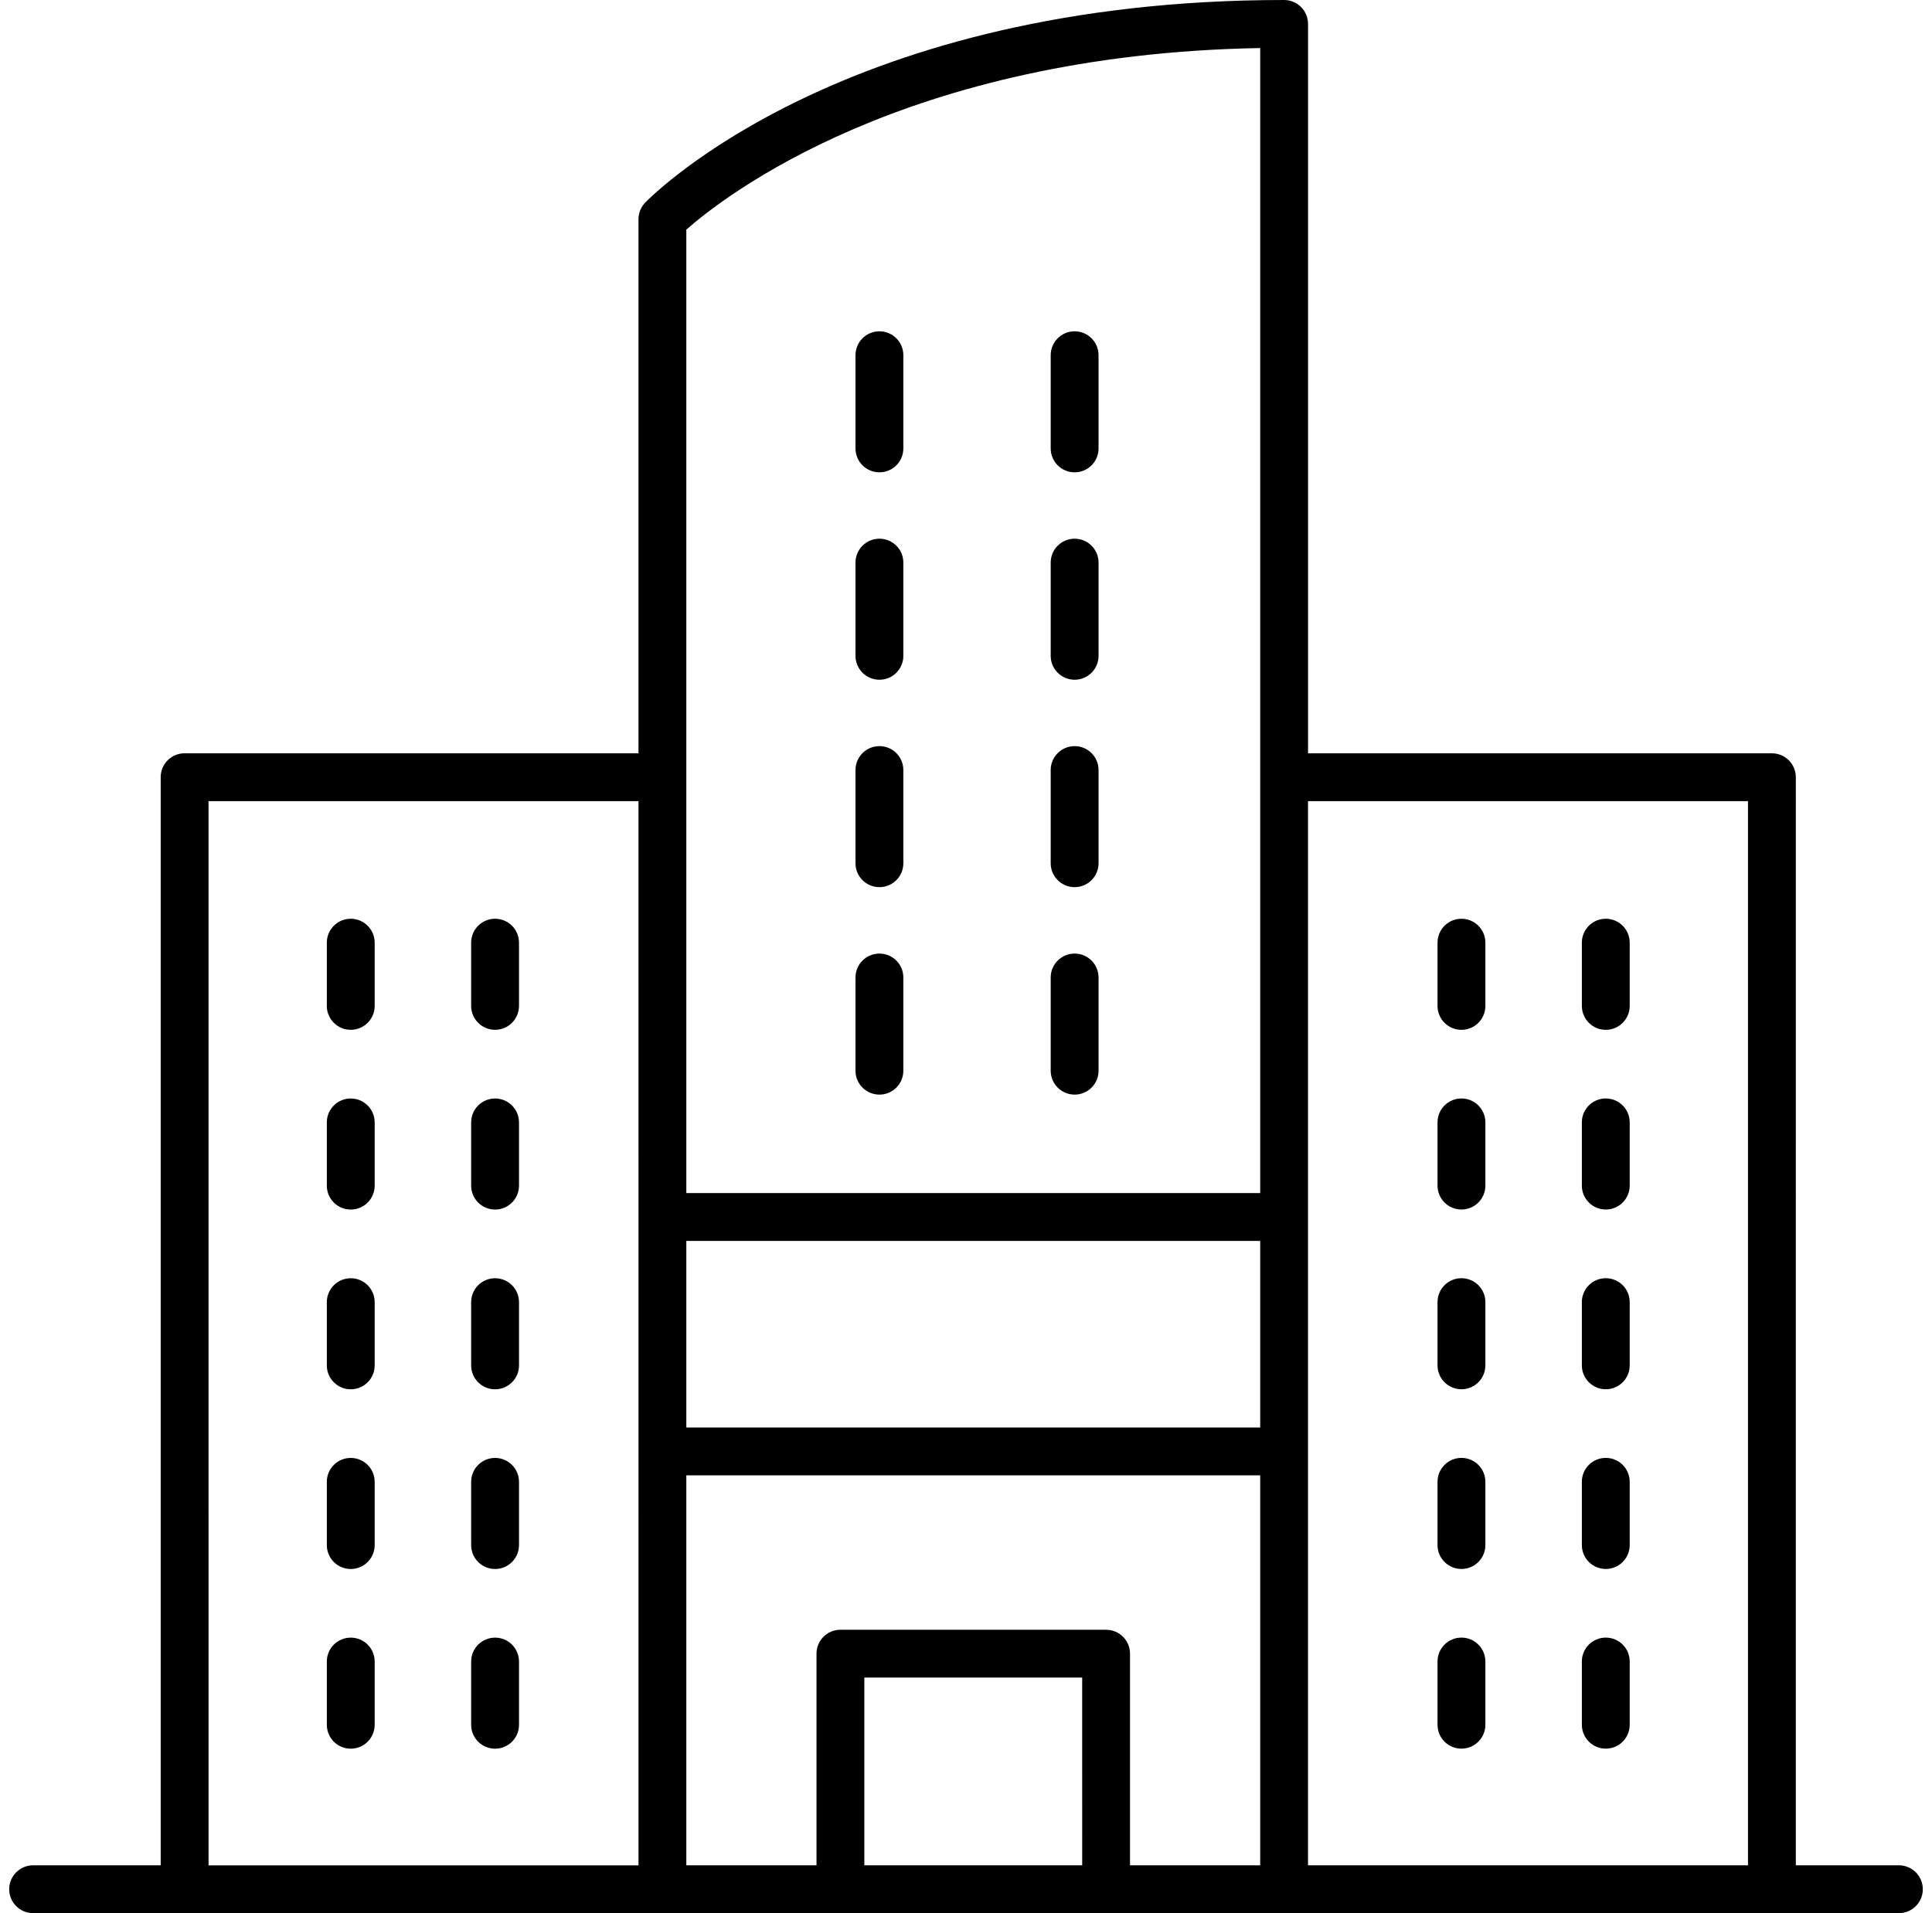 <svg width="105" height="104" viewBox="0 0 105 104" fill="none" xmlns="http://www.w3.org/2000/svg">
<path d="M47.795 48.226C48.513 48.226 49.095 47.645 49.095 46.926V41.86C49.095 41.142 48.514 40.56 47.795 40.56C47.077 40.56 46.494 41.141 46.494 41.86V46.926C46.494 47.645 47.076 48.226 47.795 48.226Z" fill="black"/>
<path d="M58.404 48.226C59.122 48.226 59.704 47.645 59.704 46.926V41.86C59.704 41.142 59.123 40.56 58.404 40.56C57.685 40.56 57.103 41.141 57.103 41.86V46.926C57.103 47.645 57.685 48.226 58.404 48.226Z" fill="black"/>
<path d="M47.795 36.951C48.513 36.951 49.095 36.37 49.095 35.651V30.584C49.095 29.866 48.514 29.284 47.795 29.284C47.077 29.284 46.494 29.865 46.494 30.584V35.651C46.494 36.37 47.076 36.951 47.795 36.951Z" fill="black"/>
<path d="M58.404 36.951C59.122 36.951 59.704 36.37 59.704 35.651V30.584C59.704 29.866 59.123 29.284 58.404 29.284C57.685 29.284 57.103 29.865 57.103 30.584V35.651C57.103 36.37 57.685 36.951 58.404 36.951Z" fill="black"/>
<path d="M47.795 25.676C48.513 25.676 49.095 25.095 49.095 24.375V19.31C49.095 18.592 48.514 18.01 47.795 18.01C47.077 18.01 46.494 18.591 46.494 19.31V24.375C46.494 25.094 47.076 25.676 47.795 25.676Z" fill="black"/>
<path d="M58.404 25.676C59.122 25.676 59.704 25.095 59.704 24.375V19.31C59.704 18.592 59.123 18.01 58.404 18.01C57.685 18.01 57.103 18.591 57.103 19.31V24.375C57.103 25.094 57.685 25.676 58.404 25.676Z" fill="black"/>
<path d="M47.795 59.504C48.513 59.504 49.095 58.922 49.095 58.203V53.138C49.095 52.42 48.514 51.837 47.795 51.837C47.077 51.837 46.494 52.419 46.494 53.138V58.203C46.494 58.921 47.076 59.504 47.795 59.504Z" fill="black"/>
<path d="M58.404 59.504C59.122 59.504 59.704 58.922 59.704 58.203V53.138C59.704 52.42 59.123 51.837 58.404 51.837C57.685 51.837 57.103 52.419 57.103 53.138V58.203C57.103 58.921 57.685 59.504 58.404 59.504Z" fill="black"/>
<path d="M19.062 49.944C18.344 49.944 17.762 50.525 17.762 51.244V54.681C17.762 55.399 18.343 55.981 19.062 55.981C19.781 55.981 20.363 55.4 20.363 54.681V51.244C20.362 50.526 19.781 49.944 19.062 49.944Z" fill="black"/>
<path d="M26.907 49.944C26.188 49.944 25.606 50.525 25.606 51.244V54.681C25.606 55.399 26.188 55.981 26.907 55.981C27.625 55.981 28.207 55.4 28.207 54.681V51.244C28.206 50.526 27.625 49.944 26.907 49.944Z" fill="black"/>
<path d="M19.062 59.715C18.344 59.715 17.762 60.296 17.762 61.015V64.452C17.762 65.17 18.343 65.752 19.062 65.752C19.781 65.752 20.363 65.171 20.363 64.452V61.015C20.362 60.297 19.781 59.715 19.062 59.715Z" fill="black"/>
<path d="M26.907 59.715C26.188 59.715 25.606 60.296 25.606 61.015V64.452C25.606 65.17 26.188 65.752 26.907 65.752C27.625 65.752 28.207 65.171 28.207 64.452V61.015C28.206 60.297 27.625 59.715 26.907 59.715Z" fill="black"/>
<path d="M19.062 69.486C18.344 69.486 17.762 70.067 17.762 70.786V74.223C17.762 74.941 18.343 75.523 19.062 75.523C19.781 75.523 20.363 74.942 20.363 74.223V70.786C20.362 70.067 19.781 69.486 19.062 69.486Z" fill="black"/>
<path d="M26.907 69.486C26.188 69.486 25.606 70.067 25.606 70.786V74.223C25.606 74.941 26.188 75.523 26.907 75.523C27.625 75.523 28.207 74.942 28.207 74.223V70.786C28.206 70.067 27.625 69.486 26.907 69.486Z" fill="black"/>
<path d="M19.062 79.254C18.344 79.254 17.762 79.835 17.762 80.555V83.991C17.762 84.71 18.343 85.292 19.062 85.292C19.781 85.292 20.363 84.71 20.363 83.991V80.555C20.362 79.835 19.781 79.254 19.062 79.254Z" fill="black"/>
<path d="M26.907 79.254C26.188 79.254 25.606 79.835 25.606 80.555V83.991C25.606 84.71 26.188 85.292 26.907 85.292C27.625 85.292 28.207 84.71 28.207 83.991V80.555C28.206 79.835 27.625 79.254 26.907 79.254Z" fill="black"/>
<path d="M19.062 89.023C18.344 89.023 17.762 89.604 17.762 90.323V93.76C17.762 94.478 18.343 95.06 19.062 95.06C19.781 95.06 20.363 94.479 20.363 93.76V90.323C20.362 89.604 19.781 89.023 19.062 89.023Z" fill="black"/>
<path d="M26.907 89.023C26.188 89.023 25.606 89.604 25.606 90.323V93.76C25.606 94.478 26.188 95.06 26.907 95.06C27.625 95.06 28.207 94.479 28.207 93.76V90.323C28.206 89.604 27.625 89.023 26.907 89.023Z" fill="black"/>
<path d="M87.27 55.982C87.989 55.982 88.571 55.401 88.571 54.681V51.245C88.571 50.526 87.99 49.944 87.27 49.944C86.552 49.944 85.97 50.526 85.97 51.245L85.971 54.682C85.971 55.401 86.552 55.982 87.27 55.982Z" fill="black"/>
<path d="M79.426 55.982C80.145 55.982 80.727 55.401 80.727 54.681V51.245C80.727 50.526 80.145 49.944 79.426 49.944C78.708 49.944 78.126 50.526 78.126 51.245V54.682C78.126 55.401 78.708 55.982 79.426 55.982Z" fill="black"/>
<path d="M87.27 65.75C87.989 65.75 88.571 65.169 88.571 64.45V61.013C88.571 60.295 87.99 59.713 87.27 59.713C86.552 59.713 85.97 60.294 85.97 61.013V64.45C85.971 65.169 86.552 65.75 87.27 65.75Z" fill="black"/>
<path d="M79.426 65.75C80.145 65.75 80.727 65.169 80.727 64.45V61.013C80.727 60.295 80.145 59.713 79.426 59.713C78.708 59.713 78.126 60.294 78.126 61.013V64.45C78.126 65.169 78.708 65.75 79.426 65.75Z" fill="black"/>
<path d="M87.27 75.521C87.989 75.521 88.571 74.94 88.571 74.221V70.784C88.571 70.066 87.99 69.484 87.27 69.484C86.552 69.484 85.97 70.065 85.97 70.784V74.221C85.971 74.94 86.552 75.521 87.27 75.521Z" fill="black"/>
<path d="M79.426 75.521C80.145 75.521 80.727 74.94 80.727 74.221V70.784C80.727 70.066 80.145 69.484 79.426 69.484C78.708 69.484 78.126 70.065 78.126 70.784V74.221C78.126 74.94 78.708 75.521 79.426 75.521Z" fill="black"/>
<path d="M87.27 85.29C87.989 85.29 88.571 84.709 88.571 83.989V80.553C88.571 79.834 87.99 79.252 87.27 79.252C86.552 79.252 85.97 79.834 85.97 80.553V83.989C85.971 84.709 86.552 85.29 87.27 85.29Z" fill="black"/>
<path d="M79.426 85.29C80.145 85.29 80.727 84.709 80.727 83.989V80.553C80.727 79.834 80.145 79.252 79.426 79.252C78.708 79.252 78.126 79.834 78.126 80.553V83.989C78.126 84.709 78.708 85.29 79.426 85.29Z" fill="black"/>
<path d="M87.27 95.058C87.989 95.058 88.571 94.477 88.571 93.758V90.321C88.571 89.603 87.99 89.021 87.27 89.021C86.552 89.021 85.97 89.602 85.97 90.321V93.758C85.971 94.477 86.552 95.058 87.27 95.058Z" fill="black"/>
<path d="M79.426 95.058C80.145 95.058 80.727 94.477 80.727 93.758V90.321C80.727 89.603 80.145 89.021 79.426 89.021C78.708 89.021 78.126 89.602 78.126 90.321V93.758C78.126 94.477 78.708 95.058 79.426 95.058Z" fill="black"/>
<path d="M103.2 101.4H97.599L97.6 42.251C97.6 41.532 97.018 40.95 96.299 40.95H71.089V1.3C71.089 0.582 70.507 0 69.788 0C46.019 0 35.501 10.562 35.067 11.012C34.832 11.255 34.7 11.58 34.7 11.917L34.7 40.949H10.033C9.315 40.949 8.733 41.53 8.733 42.249V101.399H1.8C1.082 101.399 0.5 101.981 0.5 102.7C0.5 103.418 1.081 104 1.8 104H103.2C103.918 104 104.5 103.419 104.5 102.7C104.499 101.981 103.918 101.399 103.199 101.399L103.2 101.4ZM94.999 43.551V101.4H71.088V43.551H94.999ZM58.815 101.4H46.975V91.194H58.814L58.815 101.4ZM60.114 88.595H45.675C44.957 88.595 44.375 89.176 44.375 89.895V101.4H37.3V80.199H68.488V101.4H61.414V89.895C61.414 89.176 60.833 88.595 60.114 88.595H60.114ZM68.489 77.6H37.3V67.457H68.489V77.6ZM68.489 2.613V64.857H37.3V12.484C39.266 10.744 49.142 2.95 68.489 2.612V2.613ZM11.333 43.551H34.7L34.701 101.401H11.334L11.333 43.551Z" fill="black"/>
</svg>
